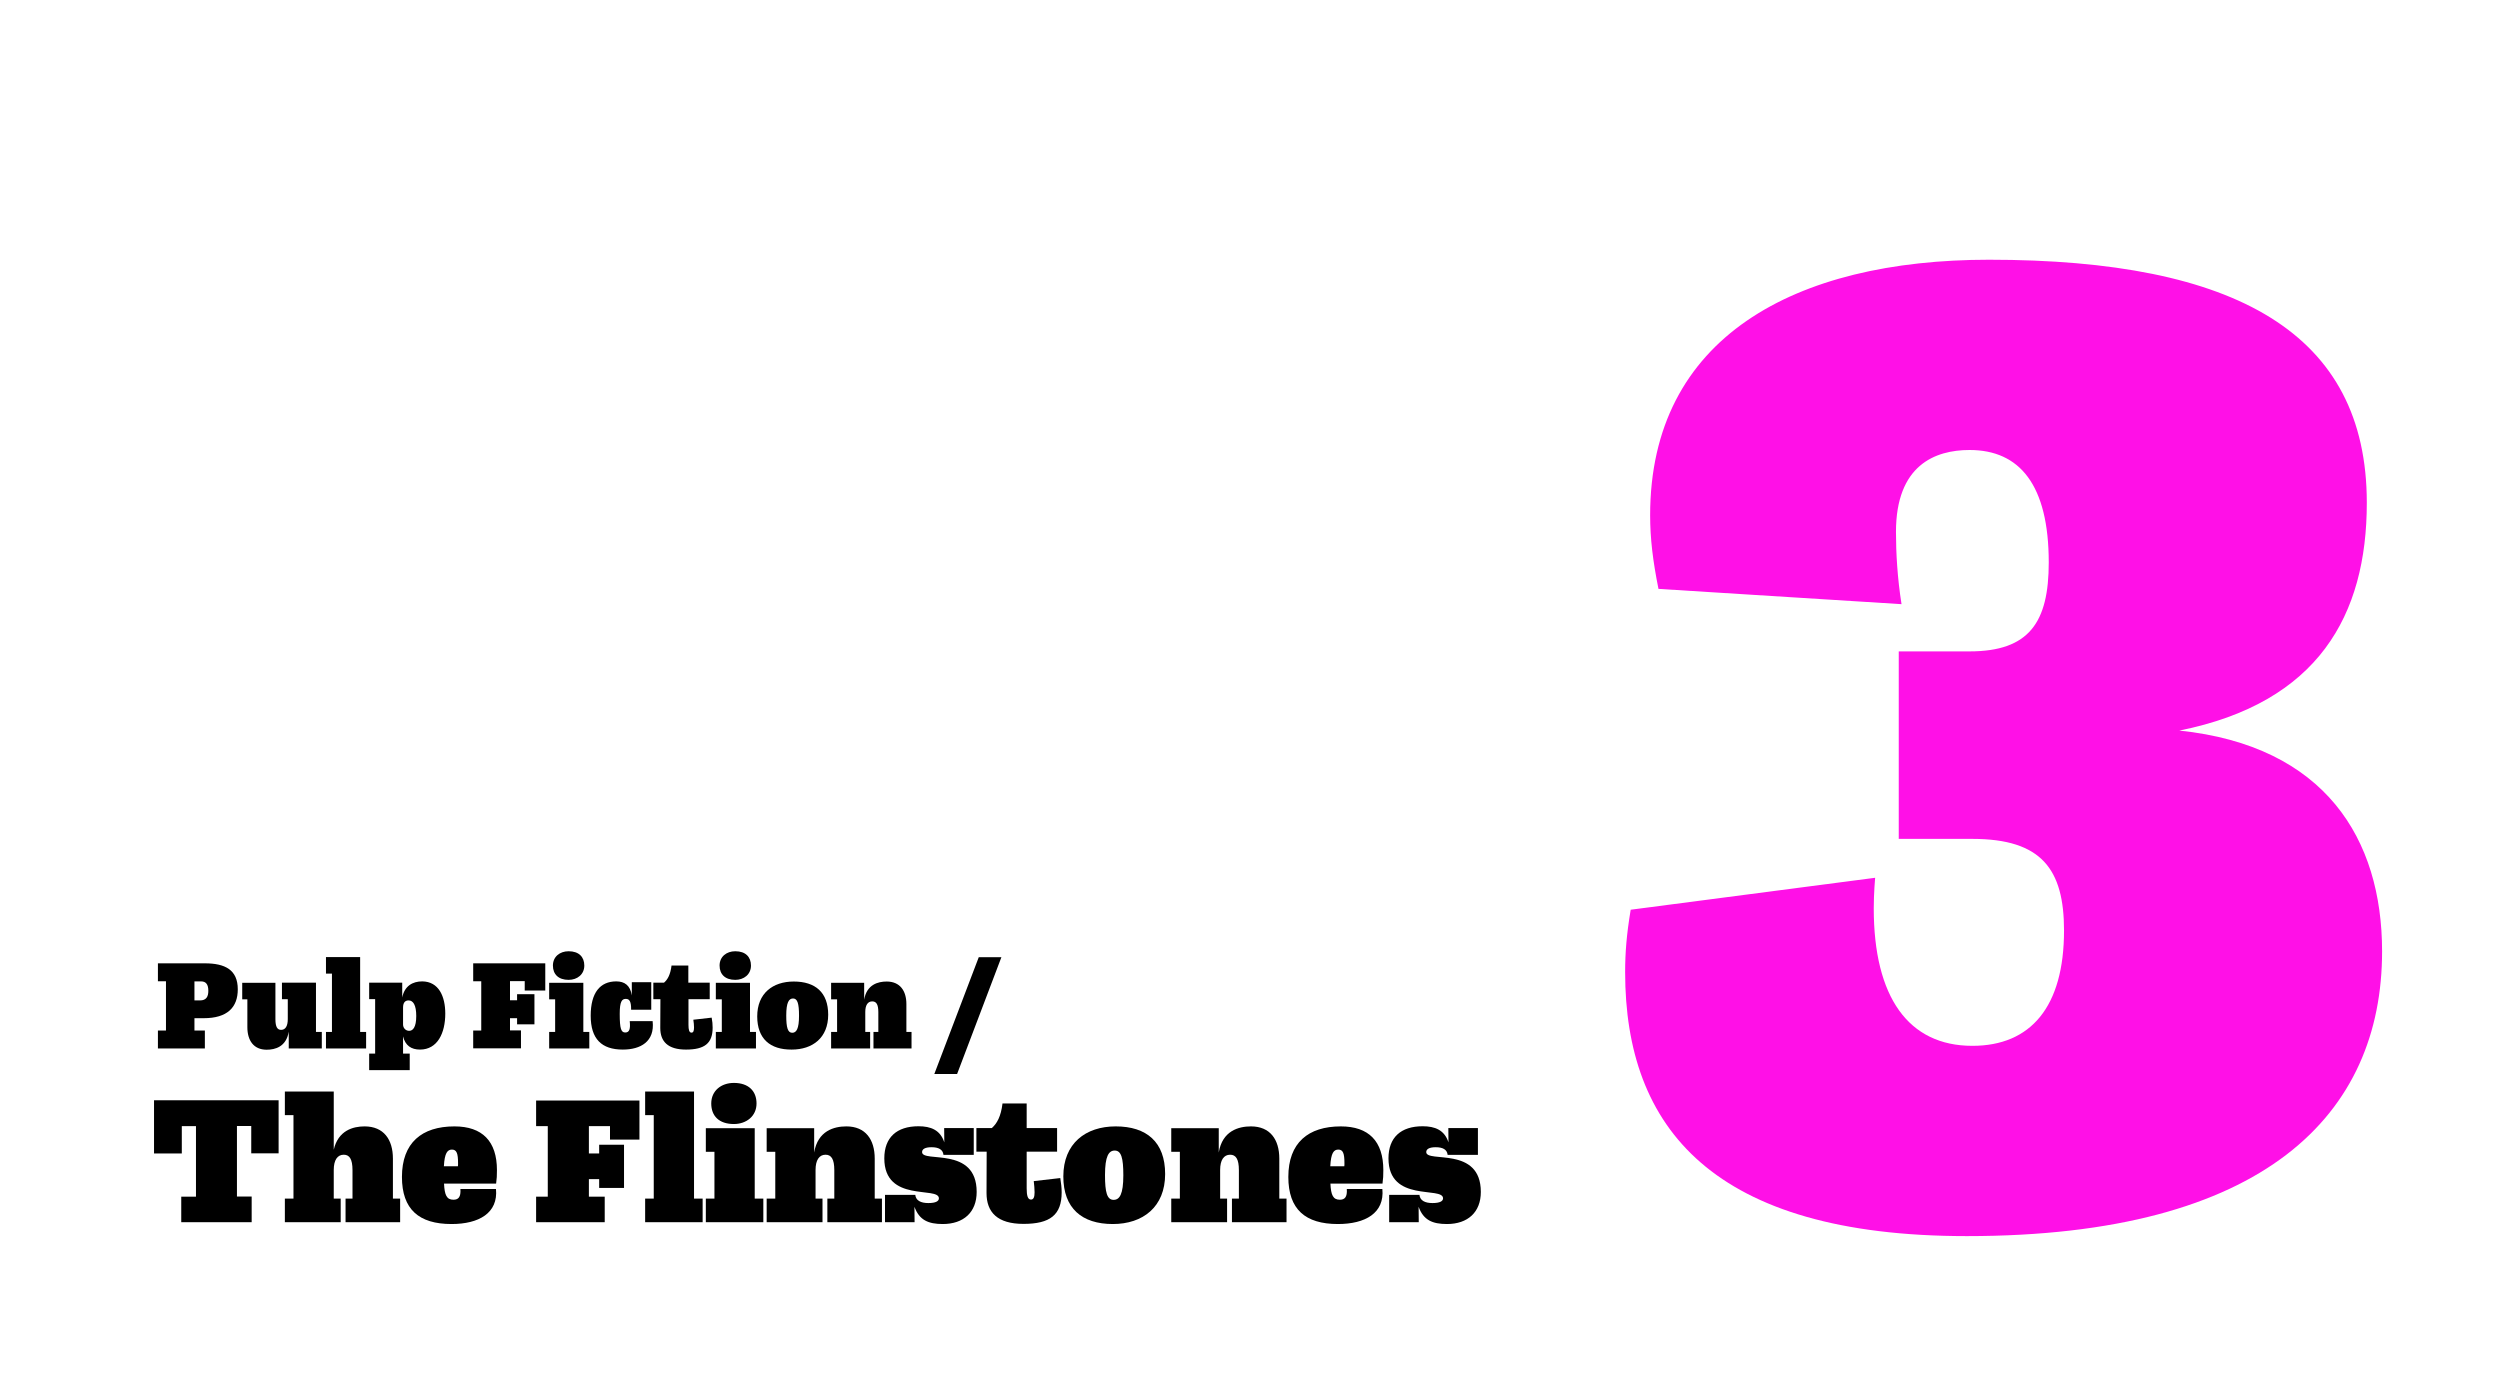 <?xml version="1.0" encoding="utf-8"?>
<!-- Generator: Adobe Illustrator 26.0.2, SVG Export Plug-In . SVG Version: 6.00 Build 0)  -->
<svg version="1.1" id="Layer_1" xmlns="http://www.w3.org/2000/svg" xmlns:xlink="http://www.w3.org/1999/xlink" x="0px" y="0px"
	 viewBox="0 0 1800 1000" style="enable-background:new 0 0 1800 1000;" xml:space="preserve">
<style type="text/css">
	.st0{fill:#FFFFFF;}
	.st1{fill:#1D1D1B;}
	.st2{fill:#FF10E7;}
	.st3{fill:none;}
</style>
<g>
	<path d="M110.9,830.4v-38.2h89.7v38.2h-19.7v-19.7h-10.3v50.8h10.6V880h-50.7v-18.4h10.6v-50.8h-10.2v19.7H110.9z M282.8,863h5.3
		v17h-39.3v-17h5v-20.5c0-8-2.2-11.1-6.3-11.1c-4.6,0-7.2,3.9-7.2,11V863h5v17h-40.2v-17h6.2v-60.1h-6.2v-17h35.2v41.9
		c3.2-13.9,13.9-16.8,22.2-16.8c13.8,0,20.4,9.5,20.4,23.2V863z"/>
	<path d="M357.1,856c1.7,17.4-12.3,25.3-32,25.3c-23.5,0-35.7-10.6-35.7-33.9c0-24.6,14.3-36.4,37.8-36.4
		c20.1,0,30.6,10.7,30.6,31.5c0,3.9-0.1,6.1-0.6,9.7h-37.5c0.4,8.3,1.9,11.6,6.8,11.6c3.5,0,5.4-1.9,5-7.7H357.1z M319.6,839.7h10.1
		c0.1-0.6,0.1-1.3,0.1-2.2c0-7-1-9.8-4.4-9.8C322.2,827.7,320.1,830.1,319.6,839.7z"/>
	<path d="M386,880v-18.4h8.4v-50.8H386v-18.4h74.4v28.1h-21.2v-9.7h-15.2v19.7h7.4v-6.3h17.9v31.1h-17.9v-6.3h-7.4v12.6h11.4V880
		H386z"/>
	<path d="M464.5,880v-17h6.2v-60.1h-6.2v-17h35.2V863h6.2v17H464.5z"/>
	<path d="M508.2,880v-17h6.2v-33.7h-6.2v-17h35.2V863h6.2v17H508.2z M512.1,794.5c0-9.2,7.2-14.8,16.3-14.8
		c10.6,0,16.3,5.9,16.3,14.8c0,9.2-7.4,14.8-16.3,14.8C517.7,809.3,512.1,803.5,512.1,794.5z"/>
	<path d="M629.7,863h5.3v17h-39.3v-17h5v-20.5c0-8-2.2-11.1-6.3-11.1c-4.6,0-7.2,3.9-7.2,11V863h5v17h-40.2v-17h6.2v-33.7h-6.2v-17
		h34.2v17.5c2.6-15.7,14.4-18.8,23.2-18.8c13.8,0,20.4,9.5,20.4,23.2V863z"/>
	<path d="M703.2,858.2c0,14.6-9.4,23.1-24.4,23.1c-10.4,0-16.9-2.8-20.4-12.4l0.1,11.1h-21.3v-19.7h21.8c0.4,4.1,4,5.9,9.4,5.9
		s7.6-1.4,7.6-3.4c0-8.9-39.3,3.4-39.3-28.8c0-15,8.9-23.1,24.6-23.1c8.9,0,15.7,2.7,18.6,11.6l-0.1-10.3h21.3v19.3h-21.8
		c-0.4-3.9-3.6-5.5-8.6-5.5c-4.9,0-6.8,1.5-6.8,3.5C663.9,837.5,703.2,824.9,703.2,858.2z"/>
	<path d="M763.4,848.2c0.6,3.6,1,7.1,1,10.3c0,16.3-8.4,22.7-27.5,22.7c-18.8,0-26.6-8.4-26.6-22.2l0.1-29.8h-7.4v-17h11.1
		c3.7-3.2,6.6-8.4,7.7-17.7h17.4v17.7h21.9v17h-21.9v26.4c0,5.3,0.8,8.1,3.1,8.1c1.9,0,2.6-1.9,2.6-5.3c0-2.7-0.3-5-0.6-8
		L763.4,848.2z"/>
	<path d="M765.6,847c0-23.7,16-36,37.7-36c22.2,0,35.6,11.2,35.6,34.3c0,23.7-16,36-37.7,36C779,881.3,765.6,870,765.6,847z
		 M808.8,846.2c0-12.5-1.5-17.8-6.2-17.8c-4.3,0-7,4-7,17.7c0,12.5,1.5,17.8,6.2,17.8C806.1,863.9,808.8,859.9,808.8,846.2z"/>
	<path d="M921,863h5.3v17h-39.3v-17h5v-20.5c0-8-2.2-11.1-6.3-11.1c-4.6,0-7.2,3.9-7.2,11V863h5v17h-40.2v-17h6.2v-33.7h-6.2v-17
		h34.2v17.5c2.6-15.7,14.4-18.8,23.2-18.8c13.8,0,20.4,9.5,20.4,23.2V863z"/>
	<path d="M995.3,856c1.7,17.4-12.3,25.3-32,25.3c-23.5,0-35.7-10.6-35.7-33.9c0-24.6,14.3-36.4,37.8-36.4
		c20.1,0,30.6,10.7,30.6,31.5c0,3.9-0.1,6.1-0.6,9.7h-37.5c0.4,8.3,1.9,11.6,6.8,11.6c3.5,0,5.4-1.9,5-7.7H995.3z M957.8,839.7h10.1
		c0.1-0.6,0.1-1.3,0.1-2.2c0-7-1-9.8-4.4-9.8C960.3,827.7,958.3,830.1,957.8,839.7z"/>
	<path d="M1066.2,858.2c0,14.6-9.4,23.1-24.4,23.1c-10.4,0-16.9-2.8-20.4-12.4l0.1,11.1h-21.3v-19.7h21.8c0.4,4.1,4,5.9,9.4,5.9
		s7.6-1.4,7.6-3.4c0-8.9-39.3,3.4-39.3-28.8c0-15,8.9-23.1,24.6-23.1c8.9,0,15.7,2.7,18.6,11.6l-0.1-10.3h21.3v19.3h-21.8
		c-0.4-3.9-3.6-5.5-8.6-5.5c-4.9,0-6.8,1.5-6.8,3.5C1026.9,837.5,1066.2,824.9,1066.2,858.2z"/>
</g>
<g>
	<path d="M140,733.2v8.8h7.5v12.9h-33.8V742h5.8v-35.5h-5.8v-12.9h33.8c14.6,0,23.7,4.7,23.7,18.7c0,13-7.5,20.8-24.5,20.8H140z
		 M140,706.5v13.8h4c4.5,0,6-2.7,6-6.9c0-4.6-1.7-6.8-5.2-6.8H140z"/>
	<path d="M227.4,743h4.3v11.9h-23.8v-12.1c-1.8,10.9-9.8,13-15.9,13c-9.4,0-13.9-6.7-13.9-16.2v-20.1h-3.7v-11.9h23.9v26.2
		c0,5.6,1.4,7.7,4.1,7.7c3.1,0,4.8-2.7,4.8-7.7v-14.4h-4.2v-11.9h24.5V743z"/>
	<path d="M234.7,754.9V743h4.3V701h-4.3v-11.9h24.6V743h4.3v11.9H234.7z"/>
	<path d="M320.6,729.8c0,14-5.6,25.9-18.2,25.9c-6.3,0-10.6-2.9-12.2-9.5v12.4h4.8v11.9h-29.2v-11.9h4.3v-39.2h-4.3v-11.9h23.8v10.7
		c1.7-8.4,7.6-11.6,14.4-11.6C315.9,706.7,320.6,717.4,320.6,729.8z M299.7,731.5c0-7.8-2.2-11.2-5.5-11.2c-2.3,0-4,1.3-4,5.2v12.1
		c0,2.7,2,4.6,4.4,4.6C297.2,742.2,299.7,739.8,299.7,731.5z"/>
	<path d="M340.7,754.9V742h5.8v-35.5h-5.8v-12.9h51.9v19.6h-14.8v-6.8h-10.6v13.8h5.1v-4.4h12.5v21.7h-12.5v-4.4h-5.1v8.8h7.9v12.9
		H340.7z"/>
	<path d="M395.4,754.9V743h4.3v-23.5h-4.3v-11.9H420V743h4.3v11.9H395.4z M398.1,695.2c0-6.4,5-10.3,11.3-10.3
		c7.4,0,11.3,4.1,11.3,10.3c0,6.4-5.1,10.3-11.3,10.3C402.1,705.5,398.1,701.5,398.1,695.2z"/>
	<path d="M469.9,735.3c1.6,14.6-8.6,20.4-21.5,20.4c-15.2,0-23.1-7.6-23.1-24.4c0-16.6,6.8-24.7,18.4-24.7c6,0,10.1,2.9,11.2,10.1
		v-9.5h14v19.8h-14.5c0.1-6.1-1.3-7.8-3.8-7.8c-2.8,0-4.4,1.8-4.4,10.8c0,11,1.1,13.4,4,13.4c3,0,3.8-2.6,3.2-8.2H469.9z"/>
	<path d="M512.4,732.7c0.5,2.5,0.7,5,0.7,7.2c0,11.3-5.8,15.8-19.2,15.8c-13.1,0-18.5-5.9-18.5-15.5l0.1-20.8h-5.1v-11.9h7.7
		c2.6-2.2,4.6-5.8,5.4-12.3h12.1v12.3H511v11.9h-15.3v18.4c0,3.7,0.5,5.7,2.2,5.7c1.3,0,1.8-1.3,1.8-3.7c0-1.9-0.2-3.5-0.5-5.6
		L512.4,732.7z"/>
	<path d="M515.4,754.9V743h4.3v-23.5h-4.3v-11.9H540V743h4.3v11.9H515.4z M518.1,695.2c0-6.4,5-10.3,11.3-10.3
		c7.4,0,11.3,4.1,11.3,10.3c0,6.4-5.1,10.3-11.3,10.3C522.1,705.5,518.1,701.5,518.1,695.2z"/>
	<path d="M545.2,731.8c0-16.6,11.2-25.1,26.3-25.1c15.5,0,24.8,7.8,24.8,23.9c0,16.6-11.2,25.1-26.3,25.1
		C554.5,755.8,545.2,747.9,545.2,731.8z M575.3,731.3c0-8.7-1.1-12.4-4.3-12.4c-3,0-4.9,2.8-4.9,12.3c0,8.7,1.1,12.4,4.3,12.4
		C573.4,743.6,575.3,740.8,575.3,731.3z"/>
	<path d="M652.6,743h3.7v11.9h-27.4V743h3.5v-14.3c0-5.6-1.5-7.7-4.4-7.7c-3.2,0-5,2.7-5,7.6V743h3.5v11.9h-28.1V743h4.3v-23.5h-4.3
		v-11.9h23.8v12.2c1.8-11,10.1-13.1,16.2-13.1c9.6,0,14.2,6.7,14.2,16.2V743z"/>
	<path d="M672.7,773.3l32-84.1H721l-31.9,84.1H672.7z"/>
</g>
<g>
	<path class="st2" d="M1170.1,700c0-14,1-27,4-45l176-23c0,0-1,11-1,22c0,64,25,99,71,99c42,0,66-28,66-83c0-44-16-66-66-66h-53V469
		h51c43,0,57-21,57-64c0-56-21-81-57-81c-25,0-53,11-53,59c0,15,1,33,4,52l-175-11c-4-20-6-36-6-53c0-128,104-184,244-184
		c178,0,272,53,272,175c0,81-35,144-135,164c105,11,146,78,146,159c0,117-84,205-299,205C1233.1,890,1170.1,812,1170.1,700z"/>
</g>
<rect x="-8.1" y="-49.4" class="st3" width="3102" height="1233"/>
<rect x="-1961.3" y="-53.6" class="st3" width="3102" height="1233"/>
<rect x="-8.1" y="-1174.2" class="st3" width="3102" height="1233"/>
<rect x="-1961.3" y="-1178.4" class="st3" width="3102" height="1233"/>
</svg>

